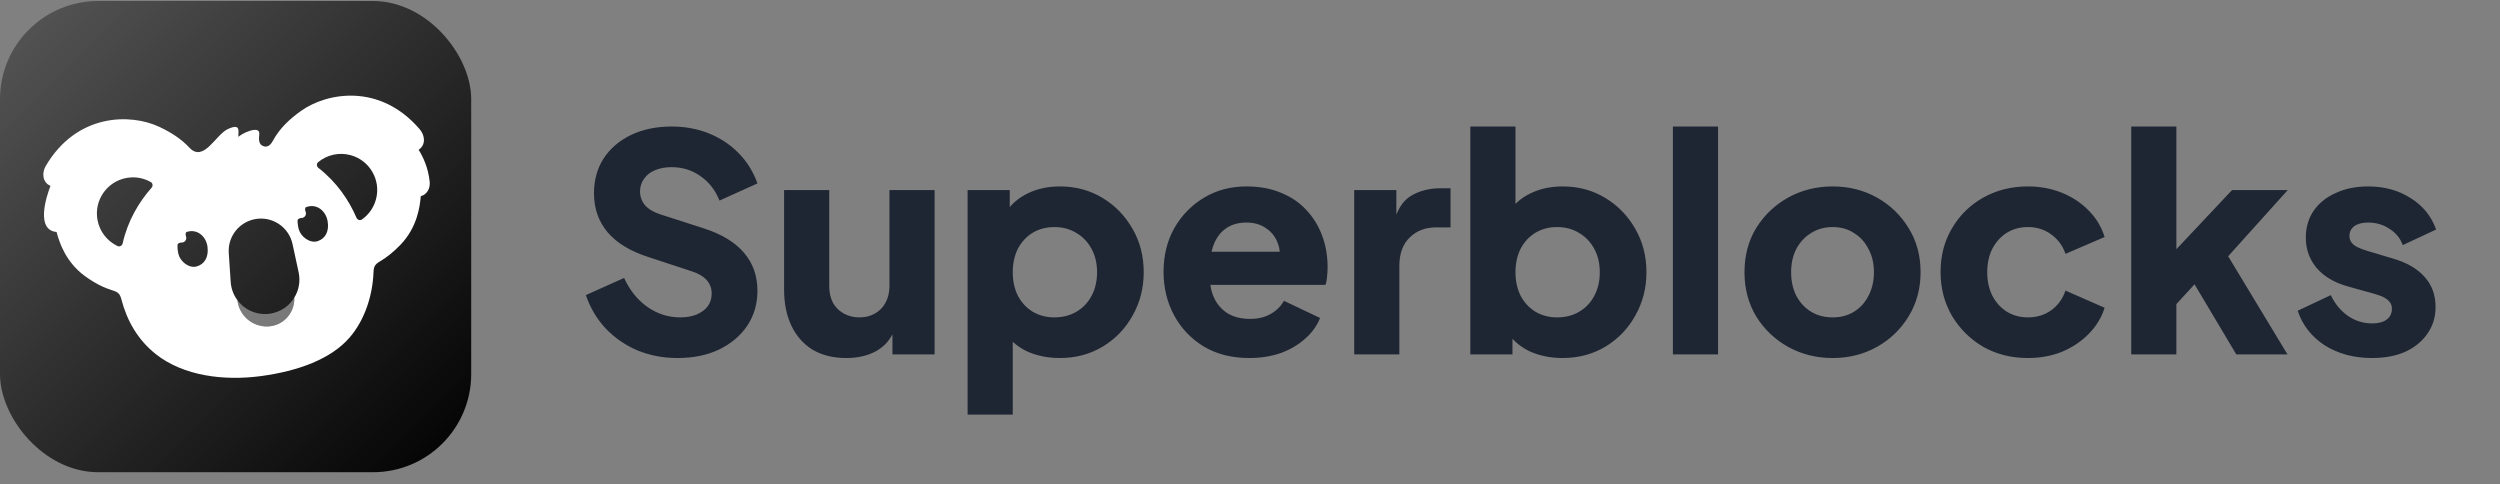 <svg width="191" height="37" viewBox="0 0 191 37" fill="none" xmlns="http://www.w3.org/2000/svg">
<rect x="0" y="0" width="191" height="37" fill="#808080" stroke="none"/>
<rect y="0.077" width="36" height="36" rx="7.5" fill="url(#paint0_linear_342_2979)"/>
<path fill-rule="evenodd" clip-rule="evenodd" d="M23.007 8.467C24.968 7.074 29.019 6.319 32.071 9.88C32.463 10.337 32.549 11.047 32.008 11.426C32 11.432 31.992 11.437 31.985 11.442C32.319 11.989 32.72 12.804 32.829 13.888C32.878 14.379 32.64 14.856 32.147 14.991C32.079 15.793 31.878 17.367 30.592 18.706C30.033 19.288 29.503 19.69 29.037 19.965C28.656 20.189 28.552 20.357 28.537 20.786C28.473 22.552 27.88 24.416 26.736 25.757C25.304 27.437 22.769 28.351 19.943 28.732C17.111 29.113 14.017 28.725 11.907 27.058C10.511 25.956 9.687 24.461 9.28 22.886C9.168 22.451 9.023 22.312 8.58 22.179C8.008 22.006 7.302 21.684 6.507 21.106C5.005 20.015 4.531 18.5 4.322 17.724C2.731 17.579 3.515 15.075 3.857 14.202C3.237 13.936 3.186 13.207 3.496 12.679C5.873 8.636 9.994 8.665 12.169 9.691C13.04 10.101 13.826 10.59 14.464 11.276C15.554 12.446 16.47 10.299 17.397 9.866C18.527 9.339 18.134 10.173 18.226 10.469C18.31 10.268 19.883 9.489 19.808 10.242C19.76 10.713 19.78 11.016 20.084 11.151C20.442 11.311 20.687 11.051 20.841 10.767C21.365 9.804 22.113 9.102 23.007 8.467ZM14.275 17.716C15.081 17.462 15.752 18.071 15.854 18.86C15.957 19.65 15.613 20.198 15.016 20.359C14.42 20.52 13.76 19.956 13.631 19.408C13.583 19.204 13.548 18.951 13.565 18.703C13.574 18.572 13.764 18.528 13.895 18.528C14.127 18.528 14.291 18.289 14.214 18.074C14.17 17.951 14.151 17.756 14.275 17.716ZM25.028 16.885C24.886 16.102 24.186 15.527 23.394 15.822C23.271 15.868 23.301 16.062 23.351 16.183C23.439 16.393 23.287 16.64 23.055 16.652C22.925 16.658 22.737 16.712 22.735 16.843C22.73 17.092 22.777 17.343 22.835 17.544C22.992 18.085 23.68 18.615 24.267 18.424C24.855 18.233 25.171 17.668 25.028 16.885ZM18.139 22.934C17.847 22.543 17.659 22.064 17.624 21.537L17.477 19.329C17.395 18.095 18.239 16.991 19.452 16.747C20.774 16.482 22.064 17.327 22.349 18.645L22.816 20.808C22.965 21.502 22.826 22.188 22.482 22.745C22.539 23.88 21.649 24.92 20.424 24.942C19.243 24.963 18.264 24.076 18.139 22.934ZM7.446 16.792C7.178 15.294 8.175 13.861 9.674 13.593C10.335 13.475 10.983 13.602 11.524 13.911C11.68 14 11.698 14.211 11.579 14.346C10.61 15.442 9.763 16.858 9.372 18.59C9.331 18.768 9.147 18.877 8.983 18.799C8.204 18.431 7.609 17.705 7.446 16.792ZM28.725 15.227C29.119 13.757 28.247 12.245 26.776 11.851C25.881 11.611 24.97 11.841 24.306 12.389C24.165 12.505 24.187 12.718 24.33 12.83C25.732 13.921 26.653 15.289 27.234 16.632C27.306 16.797 27.504 16.87 27.651 16.767C28.16 16.408 28.551 15.876 28.725 15.227Z" fill="white"/>
<path d="M18.139 22.936C18.704 23.692 19.662 24.123 20.67 23.958C21.454 23.83 22.096 23.37 22.482 22.747C22.54 23.883 21.649 24.924 20.424 24.946C19.243 24.967 18.264 24.079 18.139 22.936Z" fill="white" fill-opacity="0.4"/>
<path d="M51.751 27.353C50.678 27.353 49.666 27.161 48.715 26.778C47.78 26.379 46.967 25.82 46.277 25.099C45.602 24.378 45.096 23.527 44.759 22.546L47.68 21.235C48.109 22.17 48.7 22.906 49.451 23.443C50.218 23.98 51.061 24.248 51.981 24.248C52.472 24.248 52.893 24.171 53.246 24.018C53.599 23.865 53.875 23.658 54.074 23.397C54.273 23.121 54.373 22.799 54.373 22.431C54.373 22.032 54.25 21.695 54.005 21.419C53.76 21.128 53.376 20.898 52.855 20.729L49.497 19.625C48.132 19.18 47.105 18.552 46.415 17.739C45.725 16.911 45.38 15.922 45.38 14.772C45.38 13.76 45.625 12.871 46.116 12.104C46.622 11.337 47.32 10.739 48.209 10.31C49.114 9.881 50.149 9.666 51.314 9.666C52.341 9.666 53.292 9.842 54.166 10.195C55.04 10.548 55.791 11.046 56.42 11.69C57.064 12.334 57.547 13.108 57.869 14.013L54.971 15.324C54.649 14.527 54.166 13.906 53.522 13.461C52.878 13.001 52.142 12.771 51.314 12.771C50.839 12.771 50.417 12.848 50.049 13.001C49.681 13.154 49.397 13.377 49.198 13.668C48.999 13.944 48.899 14.266 48.899 14.634C48.899 15.033 49.029 15.385 49.29 15.692C49.551 15.983 49.942 16.213 50.463 16.382L53.752 17.44C55.132 17.885 56.159 18.506 56.834 19.303C57.524 20.1 57.869 21.074 57.869 22.224C57.869 23.221 57.608 24.11 57.087 24.892C56.566 25.659 55.845 26.264 54.925 26.709C54.02 27.138 52.962 27.353 51.751 27.353ZM64.665 27.353C63.653 27.353 62.786 27.138 62.066 26.709C61.36 26.264 60.824 25.651 60.456 24.869C60.088 24.087 59.904 23.175 59.904 22.132V14.519H63.354V21.856C63.354 22.331 63.446 22.753 63.63 23.121C63.829 23.474 64.105 23.75 64.458 23.949C64.81 24.148 65.209 24.248 65.654 24.248C66.114 24.248 66.512 24.148 66.85 23.949C67.202 23.75 67.471 23.474 67.655 23.121C67.854 22.753 67.954 22.331 67.954 21.856V14.519H71.404V27.077H68.184V24.593L68.368 25.145C68.076 25.896 67.601 26.456 66.942 26.824C66.298 27.177 65.539 27.353 64.665 27.353ZM73.925 31.677V14.519H77.145V16.911L76.846 16.221C77.26 15.592 77.82 15.109 78.525 14.772C79.246 14.419 80.066 14.243 80.986 14.243C82.182 14.243 83.263 14.534 84.229 15.117C85.195 15.7 85.962 16.489 86.529 17.486C87.097 18.467 87.38 19.571 87.38 20.798C87.38 22.009 87.097 23.113 86.529 24.11C85.977 25.107 85.218 25.896 84.252 26.479C83.286 27.062 82.19 27.353 80.963 27.353C80.105 27.353 79.307 27.2 78.571 26.893C77.85 26.571 77.268 26.103 76.823 25.49L77.375 24.777V31.677H73.925ZM80.549 24.248C81.193 24.248 81.76 24.102 82.251 23.811C82.742 23.52 83.125 23.113 83.401 22.592C83.677 22.071 83.815 21.473 83.815 20.798C83.815 20.123 83.677 19.533 83.401 19.027C83.125 18.506 82.742 18.099 82.251 17.808C81.76 17.501 81.193 17.348 80.549 17.348C79.936 17.348 79.384 17.494 78.893 17.785C78.418 18.076 78.042 18.483 77.766 19.004C77.505 19.525 77.375 20.123 77.375 20.798C77.375 21.473 77.505 22.071 77.766 22.592C78.042 23.113 78.418 23.52 78.893 23.811C79.384 24.102 79.936 24.248 80.549 24.248ZM95.45 27.353C94.116 27.353 92.958 27.062 91.977 26.479C90.995 25.881 90.236 25.084 89.7 24.087C89.163 23.09 88.895 21.986 88.895 20.775C88.895 19.518 89.171 18.398 89.723 17.417C90.29 16.436 91.049 15.661 92 15.094C92.95 14.527 94.024 14.243 95.22 14.243C96.216 14.243 97.098 14.404 97.865 14.726C98.631 15.033 99.275 15.47 99.797 16.037C100.333 16.604 100.74 17.264 101.016 18.015C101.292 18.751 101.43 19.556 101.43 20.43C101.43 20.675 101.414 20.921 101.384 21.166C101.368 21.396 101.33 21.595 101.269 21.764H91.862V19.234H99.314L97.681 20.43C97.834 19.771 97.826 19.188 97.658 18.682C97.489 18.161 97.19 17.754 96.761 17.463C96.347 17.156 95.833 17.003 95.22 17.003C94.622 17.003 94.108 17.149 93.679 17.44C93.249 17.731 92.927 18.161 92.713 18.728C92.498 19.295 92.414 19.985 92.46 20.798C92.398 21.503 92.483 22.124 92.713 22.661C92.943 23.198 93.295 23.619 93.771 23.926C94.246 24.217 94.821 24.363 95.496 24.363C96.109 24.363 96.63 24.24 97.06 23.995C97.504 23.75 97.849 23.412 98.095 22.983L100.855 24.294C100.609 24.907 100.218 25.444 99.682 25.904C99.16 26.364 98.539 26.724 97.819 26.985C97.098 27.23 96.308 27.353 95.45 27.353ZM103.461 27.077V14.519H106.681V17.532L106.451 17.095C106.727 16.037 107.18 15.324 107.808 14.956C108.452 14.573 109.211 14.381 110.085 14.381H110.821V17.371H109.74C108.897 17.371 108.215 17.632 107.693 18.153C107.172 18.659 106.911 19.38 106.911 20.315V27.077H103.461ZM119.371 27.353C118.513 27.353 117.715 27.2 116.979 26.893C116.259 26.571 115.676 26.103 115.231 25.49L115.553 24.777V27.077H112.333V9.666H115.783V16.911L115.254 16.221C115.668 15.592 116.228 15.109 116.933 14.772C117.654 14.419 118.474 14.243 119.394 14.243C120.59 14.243 121.671 14.534 122.637 15.117C123.603 15.7 124.37 16.489 124.937 17.486C125.505 18.467 125.788 19.571 125.788 20.798C125.788 22.009 125.505 23.113 124.937 24.11C124.385 25.107 123.626 25.896 122.66 26.479C121.694 27.062 120.598 27.353 119.371 27.353ZM118.957 24.248C119.601 24.248 120.169 24.102 120.659 23.811C121.15 23.52 121.533 23.113 121.809 22.592C122.085 22.071 122.223 21.473 122.223 20.798C122.223 20.123 122.085 19.533 121.809 19.027C121.533 18.506 121.15 18.099 120.659 17.808C120.169 17.501 119.601 17.348 118.957 17.348C118.344 17.348 117.792 17.494 117.301 17.785C116.826 18.076 116.45 18.483 116.174 19.004C115.914 19.525 115.783 20.123 115.783 20.798C115.783 21.473 115.914 22.071 116.174 22.592C116.45 23.113 116.826 23.52 117.301 23.811C117.792 24.102 118.344 24.248 118.957 24.248ZM127.809 27.077V9.666H131.259V27.077H127.809ZM140.017 27.353C138.775 27.353 137.64 27.069 136.613 26.502C135.601 25.935 134.788 25.16 134.175 24.179C133.577 23.182 133.278 22.055 133.278 20.798C133.278 19.525 133.577 18.398 134.175 17.417C134.788 16.436 135.601 15.661 136.613 15.094C137.64 14.527 138.775 14.243 140.017 14.243C141.259 14.243 142.386 14.527 143.398 15.094C144.41 15.661 145.215 16.436 145.813 17.417C146.426 18.398 146.733 19.525 146.733 20.798C146.733 22.055 146.426 23.182 145.813 24.179C145.215 25.16 144.41 25.935 143.398 26.502C142.386 27.069 141.259 27.353 140.017 27.353ZM140.017 24.248C140.645 24.248 141.19 24.102 141.65 23.811C142.125 23.52 142.493 23.113 142.754 22.592C143.03 22.071 143.168 21.473 143.168 20.798C143.168 20.123 143.03 19.533 142.754 19.027C142.493 18.506 142.125 18.099 141.65 17.808C141.19 17.501 140.645 17.348 140.017 17.348C139.388 17.348 138.836 17.501 138.361 17.808C137.885 18.099 137.51 18.506 137.234 19.027C136.973 19.533 136.843 20.123 136.843 20.798C136.843 21.473 136.973 22.071 137.234 22.592C137.51 23.113 137.885 23.52 138.361 23.811C138.836 24.102 139.388 24.248 140.017 24.248ZM154.929 27.353C153.672 27.353 152.537 27.069 151.525 26.502C150.528 25.919 149.731 25.13 149.133 24.133C148.55 23.136 148.259 22.017 148.259 20.775C148.259 19.533 148.55 18.421 149.133 17.44C149.716 16.443 150.513 15.661 151.525 15.094C152.537 14.527 153.672 14.243 154.929 14.243C155.864 14.243 156.731 14.404 157.528 14.726C158.325 15.048 159.008 15.5 159.575 16.083C160.142 16.65 160.549 17.325 160.794 18.107L157.804 19.395C157.589 18.766 157.221 18.268 156.7 17.9C156.194 17.532 155.604 17.348 154.929 17.348C154.331 17.348 153.794 17.494 153.319 17.785C152.859 18.076 152.491 18.483 152.215 19.004C151.954 19.525 151.824 20.123 151.824 20.798C151.824 21.473 151.954 22.071 152.215 22.592C152.491 23.113 152.859 23.52 153.319 23.811C153.794 24.102 154.331 24.248 154.929 24.248C155.619 24.248 156.217 24.064 156.723 23.696C157.229 23.328 157.589 22.83 157.804 22.201L160.794 23.512C160.564 24.248 160.165 24.907 159.598 25.49C159.031 26.073 158.348 26.533 157.551 26.87C156.754 27.192 155.88 27.353 154.929 27.353ZM162.826 27.077V9.666H166.276V20.821L164.988 20.407L170.531 14.519H174.786L170.232 19.579L174.763 27.077H170.853L167.058 20.706L169.059 20.2L165.218 24.386L166.276 22.385V27.077H162.826ZM181.224 27.353C179.844 27.353 178.64 27.031 177.613 26.387C176.601 25.728 175.911 24.846 175.543 23.742L178.073 22.546C178.395 23.221 178.832 23.75 179.384 24.133C179.936 24.516 180.549 24.708 181.224 24.708C181.715 24.708 182.09 24.608 182.351 24.409C182.612 24.21 182.742 23.934 182.742 23.581C182.742 23.397 182.696 23.244 182.604 23.121C182.512 22.983 182.374 22.86 182.19 22.753C182.006 22.646 181.776 22.554 181.5 22.477L179.361 21.879C178.334 21.588 177.544 21.12 176.992 20.476C176.44 19.817 176.164 19.042 176.164 18.153C176.164 17.371 176.363 16.689 176.762 16.106C177.161 15.523 177.72 15.071 178.441 14.749C179.162 14.412 179.99 14.243 180.925 14.243C182.152 14.243 183.225 14.534 184.145 15.117C185.08 15.684 185.74 16.489 186.123 17.532L183.57 18.728C183.386 18.207 183.049 17.793 182.558 17.486C182.083 17.164 181.538 17.003 180.925 17.003C180.48 17.003 180.128 17.095 179.867 17.279C179.622 17.463 179.499 17.716 179.499 18.038C179.499 18.207 179.545 18.36 179.637 18.498C179.729 18.636 179.875 18.759 180.074 18.866C180.289 18.973 180.549 19.073 180.856 19.165L182.857 19.763C183.9 20.07 184.697 20.537 185.249 21.166C185.801 21.779 186.077 22.538 186.077 23.443C186.077 24.225 185.87 24.907 185.456 25.49C185.057 26.073 184.498 26.533 183.777 26.87C183.056 27.192 182.205 27.353 181.224 27.353Z" fill="#1F2633"/>
<defs>
<linearGradient id="paint0_linear_342_2979" x1="0" y1="0.077" x2="36" y2="36.077" gradientUnits="userSpaceOnUse">
<stop stop-color="#575757"/>
<stop offset="1"/>
</linearGradient>
</defs>
</svg>

